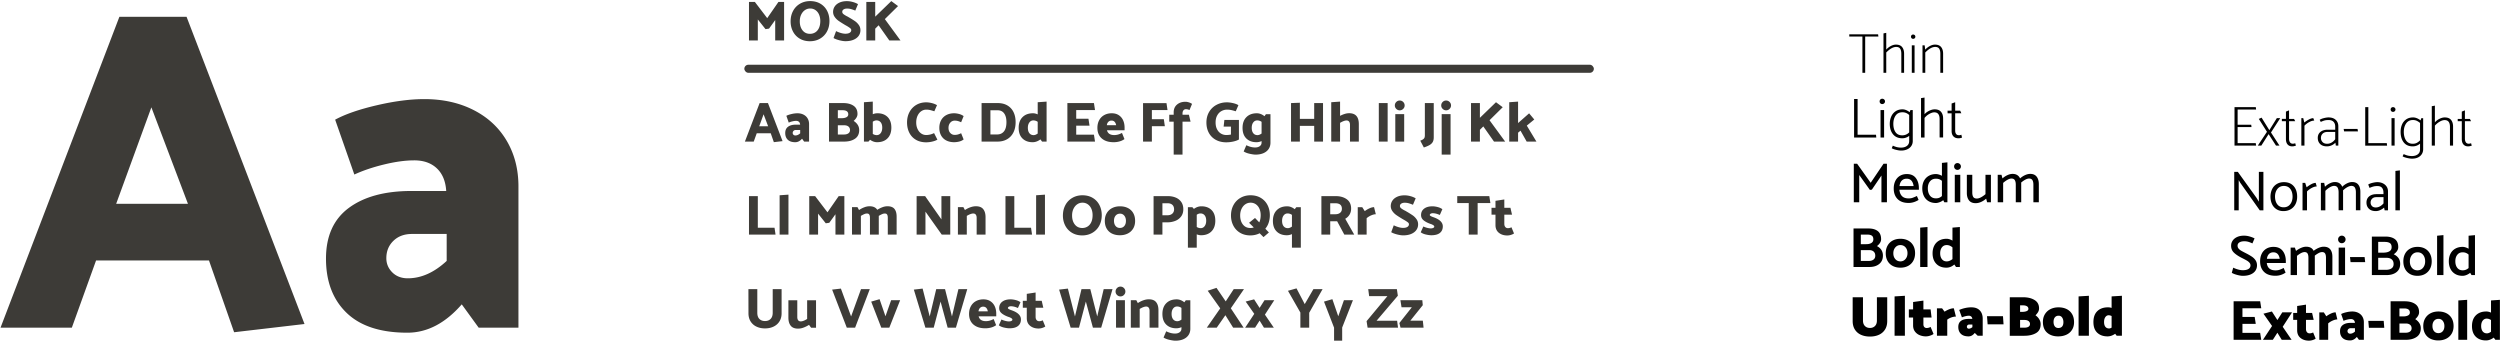 <svg width="618" height="85" xmlns="http://www.w3.org/2000/svg"><g transform="translate(0 -3)" fill="none" fill-rule="evenodd"><path d="M184.14 38l3.64-9.52h2.058l3.612 9.408-2.156.252-.77-2.198h-3.458L186.324 38h-2.184zm3.542-3.794h2.198l-1.12-2.954-1.078 2.954zm9.128-1.33c-.27 0-.579.042-.924.126a4.937 4.937 0 0 0-.91.308l-.588-1.68c.308-.168.733-.315 1.274-.441a6.494 6.494 0 0 1 1.456-.189c.57 0 1.073.112 1.512.336.439.224.777.539 1.015.945.238.406.357.87.357 1.393V38h-1.218l-.518-.714c-.504.579-1.06.868-1.666.868-.821 0-1.442-.203-1.862-.609-.42-.406-.63-.959-.63-1.659 0-.69.233-1.209.7-1.554.467-.345 1.106-.518 1.918-.518h1.064c-.019-.299-.114-.53-.287-.693-.173-.163-.404-.245-.693-.245zm-.07 2.254a.781.781 0 0 0-.567.21.709.709 0 0 0-.217.532c0 .168.06.313.182.434.121.121.28.182.476.182.41 0 .807-.177 1.19-.532v-.826h-1.064zm15.652.042c0 .943-.345 1.65-1.036 2.121-.69.471-1.582.707-2.674.707h-3.752v-9.52h3.514c1.055 0 1.906.222 2.555.665.649.443.973 1.122.973 2.037 0 .579-.317 1.148-.952 1.708.42.261.754.583 1.001.966.247.383.371.821.371 1.316zm-2.702-3.906c0-.681-.476-1.022-1.428-1.022h-1.148v1.974h.952c.476 0 .866-.08 1.169-.238.303-.159.455-.397.455-.714zm.434 3.892c0-.373-.128-.665-.385-.875-.257-.21-.604-.315-1.043-.315h-1.582v2.282h1.526c.448 0 .807-.096 1.078-.287a.93.93 0 0 0 .406-.805zm10.22-.616c0 1.13-.315 2.014-.945 2.653-.63.64-1.491.959-2.583.959-.588 0-1.167-.2-1.736-.602l-.392.448h-1.12v-9.73l2.184-.154v3.122A2.842 2.842 0 0 1 216.9 31c1.055 0 1.892.308 2.513.924.62.616.931 1.489.931 2.618zm-2.254.014c0-.56-.126-.999-.378-1.316-.252-.317-.602-.476-1.05-.476-.29 0-.593.107-.91.322v3.024c.327.196.649.294.966.294.41 0 .742-.17.994-.511.252-.34.378-.786.378-1.337zm10.878-6.258c.41 0 .863.06 1.358.182.495.121.929.294 1.302.518l-.658 1.512c-.504-.159-.88-.266-1.127-.322a4.079 4.079 0 0 0-.889-.084c-.439 0-.847.13-1.225.392-.378.261-.679.632-.903 1.113-.224.48-.336 1.034-.336 1.659 0 .597.107 1.132.322 1.603.215.471.509.84.882 1.106a2.12 2.12 0 0 0 1.26.399 4.31 4.31 0 0 0 1.946-.476l.826 1.624c-.355.205-.791.366-1.309.483a6.618 6.618 0 0 1-1.449.175c-.99 0-1.841-.21-2.555-.63a4.14 4.14 0 0 1-1.631-1.743c-.373-.742-.56-1.584-.56-2.527 0-.961.2-1.82.602-2.576a4.42 4.42 0 0 1 1.68-1.771c.719-.425 1.54-.637 2.464-.637zM235.87 31c.355 0 .751.056 1.19.168.439.112.821.29 1.148.532l-.616 1.526a4.89 4.89 0 0 0-.826-.315 2.997 2.997 0 0 0-.756-.091 1.4 1.4 0 0 0-1.099.504c-.294.336-.441.765-.441 1.288s.147.943.441 1.26c.294.317.66.476 1.099.476.261 0 .513-.033.756-.098s.518-.173.826-.322l.616 1.54c-.317.252-.693.43-1.127.532a5.28 5.28 0 0 1-1.211.154c-.728 0-1.37-.14-1.925-.42a2.996 2.996 0 0 1-1.288-1.225c-.303-.537-.455-1.169-.455-1.897s.152-1.365.455-1.911a3.104 3.104 0 0 1 1.288-1.26c.555-.294 1.197-.441 1.925-.441zm15.19 2.184c0 .98-.182 1.832-.546 2.555a3.936 3.936 0 0 1-1.554 1.673c-.672.392-1.46.588-2.366.588h-3.948v-9.52h3.976c.952 0 1.762.2 2.429.602a3.807 3.807 0 0 1 1.505 1.659c.336.705.504 1.519.504 2.443zm-2.268 0c0-.905-.187-1.62-.56-2.142-.373-.523-.92-.784-1.638-.784h-1.764v5.978h1.666c.71 0 1.27-.252 1.68-.756.41-.504.616-1.27.616-2.296zM258.718 38h-1.12l-.406-.546c-.28.215-.583.385-.91.511a2.778 2.778 0 0 1-1.008.189c-1.055 0-1.895-.308-2.52-.924-.625-.616-.938-1.489-.938-2.618 0-1.13.317-2.014.952-2.653.635-.64 1.498-.959 2.59-.959.383 0 .77.093 1.162.28v-3.01l2.198-.154V38zm-3.206-1.596c.308 0 .644-.13 1.008-.392v-2.898a1.835 1.835 0 0 0-1.064-.35c-.41 0-.742.168-.994.504-.252.336-.378.78-.378 1.33 0 .56.126 1.001.378 1.323.252.322.602.483 1.05.483zm14.91-.112l.266 1.708h-6.832v-9.52h6.566l.266 1.722h-4.648v2.142h3.024l.266 1.722h-3.29v2.226h4.382zM274.818 31c.69 0 1.274.159 1.75.476.476.317.833.742 1.071 1.274s.357 1.13.357 1.792v.658h-4.354c.205.793.803 1.19 1.792 1.19.644 0 1.283-.177 1.918-.532l.616 1.526a3.84 3.84 0 0 1-1.169.56 5.22 5.22 0 0 1-1.519.21c-1.241 0-2.219-.313-2.933-.938s-1.071-1.493-1.071-2.604c0-.728.15-1.365.448-1.911a3.103 3.103 0 0 1 1.253-1.26c.537-.294 1.15-.441 1.841-.441zm-.056 1.806c-.308 0-.567.105-.777.315-.21.21-.334.488-.371.833h2.296c-.056-.345-.18-.623-.371-.833-.191-.21-.45-.315-.777-.315zm9.982-.336h2.954l.252 1.722h-3.206V38h-2.184v-9.506h5.796l.252 1.708h-3.864v2.268zm5.39.602h-1.092v-1.708h1.092v-.574c0-.821.273-1.465.819-1.932.546-.467 1.244-.7 2.093-.7.27 0 .567.054.889.161.322.107.567.231.735.371l-.63 1.526a1.878 1.878 0 0 0-.868-.224c-.27 0-.48.096-.63.287-.15.191-.224.45-.224.777v.308h1.582l.406 1.708h-1.988v8.148h-2.184v-8.148zm14.154 1.218h-1.806l.182-1.638h3.598v4.83c-.364.215-.838.385-1.421.511a8.047 8.047 0 0 1-1.701.189c-.99 0-1.855-.205-2.597-.616a4.26 4.26 0 0 1-1.715-1.722c-.401-.737-.602-1.591-.602-2.562 0-.98.222-1.848.665-2.604a4.596 4.596 0 0 1 1.827-1.757c.775-.415 1.633-.623 2.576-.623.43 0 .92.06 1.47.182.55.121 1.008.294 1.372.518l-.658 1.512c-.485-.15-.877-.254-1.176-.315a4.928 4.928 0 0 0-.98-.091c-.485 0-.945.119-1.379.357-.434.238-.784.597-1.05 1.078-.266.48-.399 1.057-.399 1.729 0 .663.121 1.227.364 1.694.243.467.565.819.966 1.057s.845.357 1.33.357c.327 0 .705-.037 1.134-.112V34.29zm9.772 3.976c0 .597-.152 1.12-.455 1.568-.303.448-.733.791-1.288 1.029-.555.238-1.197.357-1.925.357-.373 0-.868-.07-1.484-.21-.616-.14-1.106-.331-1.47-.574l.658-1.54c.756.373 1.48.56 2.17.56.476 0 .861-.11 1.155-.329.294-.22.441-.511.441-.875v-.378a3.05 3.05 0 0 1-1.246.28c-1.055 0-1.895-.308-2.52-.924-.625-.616-.938-1.489-.938-2.618 0-1.13.317-2.014.952-2.653.635-.64 1.498-.959 2.59-.959.317 0 .64.063.966.189.327.126.63.306.91.539l.364-.504h1.12v7.042zm-2.198-2.254v-2.898a1.835 1.835 0 0 0-1.064-.35c-.41 0-.742.168-.994.504-.252.336-.378.78-.378 1.33 0 .56.126 1.001.378 1.323.252.322.602.483 1.05.483.308 0 .644-.13 1.008-.392zm15.19-7.532V38h-2.184v-3.878h-3.542V38h-2.184v-9.52l2.184-.084v3.99h3.542V28.48h2.184zm8.848 5.194V38h-2.184v-4.158c0-.327-.072-.586-.217-.777-.145-.191-.357-.287-.637-.287-.392 0-.924.196-1.596.588V38h-2.184v-9.73l2.184-.154v3.528c.364-.196.74-.355 1.127-.476a3.72 3.72 0 0 1 1.113-.182c1.596 0 2.394.896 2.394 2.688zm7.126-5.194V38h-2.184v-9.52h2.184zm4.2.588c0 .327-.119.609-.357.847a1.173 1.173 0 0 1-.861.357c-.327 0-.609-.119-.847-.357a1.157 1.157 0 0 1-.357-.847c0-.336.119-.623.357-.861s.52-.357.847-.357c.336 0 .623.119.861.357s.357.525.357.861zm-.112 2.142V38h-2.198v-6.79h2.198zm3.976 6.566c.327-.121.572-.245.735-.371a.914.914 0 0 0 .322-.406 1.73 1.73 0 0 0 .077-.567V28.48h2.198v8.456c0 .457-.077.833-.231 1.127-.154.294-.406.548-.756.763-.35.215-.838.425-1.463.63l-.882-1.68zm5.18-8.708c0-.336.119-.623.357-.861s.52-.357.847-.357c.336 0 .623.119.861.357s.357.525.357.861c0 .327-.119.609-.357.847a1.173 1.173 0 0 1-.861.357c-.317 0-.597-.119-.84-.357a1.146 1.146 0 0 1-.364-.847zm2.31 2.142v10.01h-2.198V31.21h2.198zm7.252 3.878V38h-2.198v-9.52h2.198v3.64l3.976-3.85 1.666 1.232-3.262 3.22L372.076 38h-2.758l-2.646-3.752-.84.84zm9.436.714V38h-2.184v-9.73l2.184-.154v5.306l2.73-2.408 1.274 1.526-1.848 1.512 2.38 3.948h-2.408l-1.526-2.702-.602.504zm-187.936 23.49h4.13l.252 1.708h-6.566v-9.52h2.184v7.812zm7.574-8.176V61h-2.184v-9.73l2.184-.154zm11.62 4.844L205 58.074l-.868.126-1.904-2.394V61h-2.184v-9.52h1.456l3.052 4.004 2.772-4.004h1.4V61h-2.198v-5.04zm15.12.588V61h-2.184v-4.158c0-.345-.054-.609-.161-.791-.107-.182-.306-.273-.595-.273a1.65 1.65 0 0 0-.658.161c-.243.107-.513.25-.812.427V61h-2.184v-4.158c0-.345-.054-.609-.161-.791-.107-.182-.306-.273-.595-.273-.196 0-.418.054-.665.161-.247.107-.52.25-.819.427V61h-2.198v-6.79h1.358l.378.714c.41-.28.845-.506 1.302-.679a3.656 3.656 0 0 1 1.288-.259c.915 0 1.554.294 1.918.882a6.39 6.39 0 0 1 1.26-.637 3.575 3.575 0 0 1 1.246-.245c.812 0 1.395.222 1.75.665.355.443.532 1.076.532 1.897zm7.126-1.232V61h-2.184v-9.52h2.1l4.032 5.754V51.48h2.184V61h-2.1l-4.032-5.684zm11.816.462c-.392 0-.924.196-1.596.588V61h-2.198v-6.79h1.358l.378.714a5.9 5.9 0 0 1 1.337-.679c.48-.173.936-.259 1.365-.259.84 0 1.449.24 1.827.721.378.48.567 1.136.567 1.967V61h-2.198v-4.158c0-.327-.07-.586-.21-.777-.14-.191-.35-.287-.63-.287zm10.15 3.514h4.13L255.12 61h-6.566v-9.52h2.184v7.812zm7.574-8.176V61h-2.184v-9.73l2.184-.154zm4.438 5.166c0-.961.203-1.82.609-2.576a4.488 4.488 0 0 1 1.701-1.778c.728-.43 1.559-.649 2.492-.658.99 0 1.846.217 2.569.651a4.332 4.332 0 0 1 1.659 1.771c.383.747.574 1.577.574 2.492 0 .97-.203 1.834-.609 2.59a4.44 4.44 0 0 1-1.701 1.771c-.728.425-1.559.642-2.492.651-.98 0-1.832-.217-2.555-.651a4.38 4.38 0 0 1-1.666-1.771c-.387-.747-.581-1.577-.581-2.492zm4.83-3.178c-.467 0-.894.13-1.281.392-.387.261-.698.632-.931 1.113-.233.48-.35 1.034-.35 1.659 0 .915.226 1.659.679 2.233.453.574 1.066.861 1.841.861.476 0 .908-.119 1.295-.357.387-.238.693-.595.917-1.071.224-.476.336-1.06.336-1.75 0-.588-.103-1.115-.308-1.582a2.576 2.576 0 0 0-.875-1.099 2.24 2.24 0 0 0-1.323-.399zm9.254 8.05c-.737 0-1.386-.138-1.946-.413a3.03 3.03 0 0 1-1.309-1.218c-.313-.537-.469-1.183-.469-1.939 0-.728.161-1.363.483-1.904a3.23 3.23 0 0 1 1.33-1.246c.565-.29 1.211-.434 1.939-.434.737 0 1.388.142 1.953.427a3.096 3.096 0 0 1 1.316 1.239c.313.541.469 1.19.469 1.946 0 .728-.161 1.358-.483 1.89-.322.532-.768.94-1.337 1.225-.57.285-1.218.427-1.946.427zm1.498-3.542c0-.523-.133-.952-.399-1.288a1.281 1.281 0 0 0-1.057-.504c-.457 0-.821.161-1.092.483-.27.322-.406.749-.406 1.281 0 .532.133.959.399 1.281.266.322.623.483 1.071.483.448 0 .807-.159 1.078-.476.27-.317.406-.737.406-1.26zm9.016.35V61h-2.184v-9.52h3.514c.719 0 1.367.119 1.946.357s1.038.6 1.379 1.085c.34.485.511 1.087.511 1.806 0 .71-.182 1.307-.546 1.792a3.27 3.27 0 0 1-1.449 1.085 5.303 5.303 0 0 1-1.967.357h-1.204zm2.884-3.178c0-.504-.142-.887-.427-1.148-.285-.261-.684-.392-1.197-.392h-1.26v2.968h1.288c.467 0 .847-.128 1.141-.385.294-.257.446-.604.455-1.043zm10.192 2.758c0 1.13-.315 2.014-.945 2.653-.63.64-1.491.959-2.583.959-.336 0-.69-.075-1.064-.224v3.29h-2.184v-9.996h1.106l.378.42c.588-.43 1.204-.644 1.848-.644 1.055 0 1.892.308 2.513.924.62.616.931 1.489.931 2.618zm-2.254.014c0-.56-.126-.999-.378-1.316-.252-.317-.602-.476-1.05-.476-.29 0-.593.107-.91.322v3.024c.327.196.649.294.966.294.41 0 .742-.17.994-.511.252-.34.378-.786.378-1.337zm14.616 1.988l.882.924-1.33 1.148-.952-.952c-.681.345-1.442.523-2.282.532-.98 0-1.832-.217-2.555-.651a4.38 4.38 0 0 1-1.666-1.771c-.387-.747-.581-1.577-.581-2.492 0-.961.203-1.82.609-2.576a4.488 4.488 0 0 1 1.701-1.778c.728-.43 1.559-.649 2.492-.658.99 0 1.846.217 2.569.651a4.332 4.332 0 0 1 1.659 1.771c.383.747.574 1.577.574 2.492a5.83 5.83 0 0 1-.287 1.855 4.5 4.5 0 0 1-.833 1.505zm-2.856-.322l-1.162-1.148 1.47-1.19 1.05 1.092c.233-.495.35-1.092.35-1.792 0-.588-.103-1.115-.308-1.582a2.576 2.576 0 0 0-.875-1.099 2.24 2.24 0 0 0-1.323-.399c-.467 0-.894.13-1.281.392-.387.261-.698.632-.931 1.113-.233.48-.35 1.034-.35 1.659 0 .915.226 1.659.679 2.233.453.574 1.066.861 1.841.861.308 0 .588-.047.84-.14zm11.634 4.998h-2.198v-3.346a3.05 3.05 0 0 1-1.246.28c-1.055 0-1.895-.308-2.52-.924-.625-.616-.938-1.489-.938-2.618 0-1.13.317-2.014.952-2.653.635-.64 1.498-.959 2.59-.959.317 0 .637.063.959.189.322.126.618.301.889.525l.392-.49h1.12v9.996zm-2.198-5.208v-2.898a1.835 1.835 0 0 0-1.064-.35c-.41 0-.742.168-.994.504-.252.336-.378.78-.378 1.33 0 .56.126 1.001.378 1.323.252.322.602.483 1.05.483.308 0 .644-.13 1.008-.392zm7.28 1.988v-9.52h3.514c1.12 0 2.04.259 2.758.777.719.518 1.078 1.29 1.078 2.317 0 .56-.13 1.055-.392 1.484-.261.43-.616.77-1.064 1.022l2.226 3.92h-2.45l-1.778-3.304h-1.708V61h-2.184zm5.068-6.384c0-.467-.14-.812-.42-1.036-.28-.224-.681-.336-1.204-.336h-1.26v2.716h1.288c.476 0 .861-.119 1.155-.357.294-.238.441-.567.441-.987zm8.386 1.344c-.327 0-.702.091-1.127.273a4.38 4.38 0 0 0-1.141.707V61h-2.198v-6.776h1.12l.616.966a6.028 6.028 0 0 1 1.134-.679c.43-.2.817-.301 1.162-.301l.434 1.75zm6.776 5.222c-.439 0-.959-.08-1.561-.238-.602-.159-1.071-.34-1.407-.546l.63-1.708c.299.159.67.306 1.113.441.443.135.838.203 1.183.203.467 0 .826-.082 1.078-.245.252-.163.378-.38.378-.651 0-.177-.096-.34-.287-.49a9.248 9.248 0 0 0-.931-.602 6.954 6.954 0 0 1-.42-.238c-.635-.383-1.132-.7-1.491-.952a4.008 4.008 0 0 1-.952-.952 2.152 2.152 0 0 1-.413-1.288c.01-.504.152-.954.427-1.351s.67-.71 1.183-.938c.513-.229 1.115-.343 1.806-.343.467 0 .947.068 1.442.203s.929.315 1.302.539l-.672 1.596a8.618 8.618 0 0 0-1.106-.392 3.745 3.745 0 0 0-.938-.112c-.345 0-.628.072-.847.217a.677.677 0 0 0-.329.595c0 .205.091.385.273.539.182.154.474.338.875.553.15.065.303.15.462.252a23.92 23.92 0 0 1 1.54.959c.355.247.667.56.938.938.27.378.406.81.406 1.295 0 .523-.147.99-.441 1.4-.294.41-.719.733-1.274.966-.555.233-1.211.35-1.967.35zm6.958-.028c-.373 0-.826-.06-1.358-.182-.532-.121-.957-.308-1.274-.56l.644-1.428c.29.14.609.254.959.343.35.089.646.133.889.133.224 0 .422-.04.595-.119.173-.08.259-.189.259-.329 0-.121-.082-.238-.245-.35a2.666 2.666 0 0 0-.679-.308c-.681-.233-1.241-.523-1.68-.868-.439-.345-.658-.784-.658-1.316 0-.672.252-1.202.756-1.589s1.195-.581 2.072-.581c.355 0 .768.058 1.239.175.471.117.87.296 1.197.539l-.63 1.428c-.653-.29-1.232-.434-1.736-.434a1.02 1.02 0 0 0-.532.126c-.14.084-.21.191-.21.322 0 .15.294.327.882.532 1.559.541 2.338 1.297 2.338 2.268 0 .7-.24 1.241-.721 1.624-.48.383-1.183.574-2.107.574zm6.398-9.674h7.924l.266 1.722h-3.15V61h-2.198v-7.798h-2.842V51.48zm11.634 2.884h1.512l.392 1.708h-1.904v2.268c0 .317.08.574.238.77.159.196.378.294.658.294.29 0 .579-.075.868-.224l.63 1.526c-.159.13-.401.247-.728.35a3.04 3.04 0 0 1-.91.154c-.859 0-1.563-.224-2.114-.672-.55-.448-.826-1.083-.826-1.904v-2.562h-.98v-1.708h.98v-1.722l2.184-.336v2.058zM185.008 74.48h2.198v5.838c0 .672.173 1.18.518 1.526.345.345.807.518 1.386.518.579 0 1.04-.175 1.386-.525.345-.35.518-.856.518-1.519V74.48h2.198v5.964c0 .756-.17 1.414-.511 1.974-.34.56-.821.994-1.442 1.302-.62.308-1.337.462-2.149.462s-1.528-.154-2.149-.462a3.382 3.382 0 0 1-1.435-1.302c-.336-.56-.504-1.218-.504-1.974l-.014-5.964zm12.936 7.966c.42 0 .947-.2 1.582-.602v-4.62h2.198v6.79h-1.218l-.518-.714c-.42.27-.866.495-1.337.672a3.835 3.835 0 0 1-1.351.266c-.85 0-1.463-.243-1.841-.728-.378-.485-.567-1.143-.567-1.974v-4.312h2.198v4.144c0 .336.07.6.21.791.14.191.355.287.644.287zm7.756-7.854l2.17-.252 2.52 6.888 2.45-6.748h2.17L211.384 84h-2.058l-3.626-9.408zm16.814 2.618L219.84 84h-1.988l-2.492-6.44 2.072-.602 1.456 4.228 1.4-3.976h2.226zM234.26 84l-1.75-6.454L230.816 84h-2.058l-2.856-9.408 2.17-.252 1.75 6.888 1.61-6.748h2.184l1.708 6.748 1.596-6.748h2.184l-2.8 9.52h-2.044zm8.834-7c.69 0 1.274.159 1.75.476.476.317.833.742 1.071 1.274s.357 1.13.357 1.792v.658h-4.354c.205.793.803 1.19 1.792 1.19.644 0 1.283-.177 1.918-.532l.616 1.526a3.84 3.84 0 0 1-1.169.56 5.22 5.22 0 0 1-1.519.21c-1.241 0-2.219-.313-2.933-.938s-1.071-1.493-1.071-2.604c0-.728.15-1.365.448-1.911a3.103 3.103 0 0 1 1.253-1.26c.537-.294 1.15-.441 1.841-.441zm-.056 1.806c-.308 0-.567.105-.777.315-.21.21-.334.488-.371.833h2.296c-.056-.345-.18-.623-.371-.833-.191-.21-.45-.315-.777-.315zm6.51 5.348c-.373 0-.826-.06-1.358-.182-.532-.121-.957-.308-1.274-.56l.644-1.428c.29.14.609.254.959.343.35.089.646.133.889.133.224 0 .422-.04.595-.119.173-.08.259-.189.259-.329 0-.121-.082-.238-.245-.35a2.666 2.666 0 0 0-.679-.308c-.681-.233-1.241-.523-1.68-.868-.439-.345-.658-.784-.658-1.316 0-.672.252-1.202.756-1.589s1.195-.581 2.072-.581c.355 0 .768.058 1.239.175.471.117.87.296 1.197.539l-.63 1.428c-.653-.29-1.232-.434-1.736-.434a1.02 1.02 0 0 0-.532.126c-.14.084-.21.191-.21.322 0 .15.294.327.882.532 1.559.541 2.338 1.297 2.338 2.268 0 .7-.24 1.241-.721 1.624-.48.383-1.183.574-2.107.574zm6.454-6.79h1.512l.392 1.708h-1.904v2.268c0 .317.08.574.238.77.159.196.378.294.658.294.29 0 .579-.075.868-.224l.63 1.526c-.159.13-.401.247-.728.35a3.04 3.04 0 0 1-.91.154c-.859 0-1.563-.224-2.114-.672-.55-.448-.826-1.083-.826-1.904v-2.562h-.98v-1.708h.98v-1.722l2.184-.336v2.058zM270.17 84l-1.75-6.454L266.726 84h-2.058l-2.856-9.408 2.17-.252 1.75 6.888 1.61-6.748h2.184l1.708 6.748 1.596-6.748h2.184l-2.8 9.52h-2.044zm8.022-8.932c0 .327-.119.609-.357.847a1.173 1.173 0 0 1-.861.357c-.327 0-.609-.119-.847-.357a1.157 1.157 0 0 1-.357-.847c0-.336.119-.623.357-.861s.52-.357.847-.357c.336 0 .623.119.861.357s.357.525.357.861zm-.112 2.142V84h-2.198v-6.79h2.198zm5.25 1.568c-.392 0-.924.196-1.596.588V84h-2.198v-6.79h1.358l.378.714a5.9 5.9 0 0 1 1.337-.679c.48-.173.936-.259 1.365-.259.84 0 1.449.24 1.827.721.378.48.567 1.136.567 1.967V84h-2.198v-4.158c0-.327-.07-.586-.21-.777-.14-.191-.35-.287-.63-.287zm10.92 5.488c0 .597-.152 1.12-.455 1.568-.303.448-.733.791-1.288 1.029-.555.238-1.197.357-1.925.357-.373 0-.868-.07-1.484-.21-.616-.14-1.106-.331-1.47-.574l.658-1.54c.756.373 1.48.56 2.17.56.476 0 .861-.11 1.155-.329.294-.22.441-.511.441-.875v-.378a3.05 3.05 0 0 1-1.246.28c-1.055 0-1.895-.308-2.52-.924-.625-.616-.938-1.489-.938-2.618 0-1.13.317-2.014.952-2.653.635-.64 1.498-.959 2.59-.959.317 0 .64.063.966.189.327.126.63.306.91.539l.364-.504h1.12v7.042zm-2.198-2.254v-2.898a1.835 1.835 0 0 0-1.064-.35c-.41 0-.742.168-.994.504-.252.336-.378.78-.378 1.33 0 .56.126 1.001.378 1.323.252.322.602.483 1.05.483.308 0 .644-.13 1.008-.392zm10.864-1.092L300.774 84h-2.45l3.318-4.774-3.094-4.354 2.17-.714L303 77.504l1.974-3.024h2.534l-3.248 4.732L307.424 84h-2.59l-1.918-3.08zm8.456 1.33l-1.12 1.75h-2.45l2.254-3.416-2.128-3.038 2.086-.546 1.358 2.114 1.218-1.904h2.408l-2.31 3.57 2.198 3.22h-2.436l-1.078-1.75zm12.264-1.932V84h-2.184v-3.738l-3.066-5.376 2.114-.602 2.03 3.892 2.142-3.696h2.268l-3.304 5.838zm10.808-3.108l-2.66 6.762v3.248h-2.002V84l-2.492-6.44 2.072-.602 1.456 4.228 1.4-3.976h2.226zm5.838 5.082h5.082l.224 1.708h-7.518l-.252-1.61 5.152-6.188h-4.522l-.224-1.722h7.084l.238 1.624-5.264 6.188zm5.894-5.082h5.418l.112 1.232-3.066 3.822h3.08l.182 1.736h-5.698l-.28-1.148 3.08-3.892h-2.548l-.28-1.75zM.13 84L29.51 7.16h16.611l29.154 75.936-17.402 2.034-6.215-17.741H23.747L17.758 84H.13zm28.589-30.623H46.46l-9.04-23.843-8.701 23.843zm73.676-10.735c-2.185 0-4.67.339-7.458 1.017-2.787.678-5.236 1.507-7.345 2.486l-4.746-13.56c2.486-1.356 5.914-2.542 10.283-3.56 4.37-1.017 8.287-1.525 11.752-1.525 4.595 0 8.663.904 12.204 2.712 3.54 1.808 6.271 4.35 8.193 7.628 1.92 3.277 2.881 7.024 2.881 11.243V84h-9.831l-4.181-5.763c-4.068 4.67-8.55 7.006-13.447 7.006-6.63 0-11.639-1.638-15.029-4.915-3.39-3.278-5.085-7.741-5.085-13.391 0-5.575 1.883-9.756 5.65-12.543 3.767-2.787 8.927-4.181 15.481-4.181h8.588c-.15-2.41-.923-4.275-2.317-5.593-1.393-1.319-3.258-1.978-5.593-1.978zm-.565 18.193c-1.883 0-3.409.565-4.576 1.695-1.168 1.13-1.752 2.561-1.752 4.294 0 1.356.49 2.524 1.469 3.503.98.98 2.26 1.469 3.842 1.469 3.315 0 6.516-1.431 9.605-4.294v-6.667h-8.588z" fill="#3D3B37"/><path d="M457.14 11.48h7.126l.07.546h-3.262V21h-.686v-8.974h-3.248v-.546zm13.552 4.802V21h-.686v-4.718c0-.523-.093-.933-.28-1.232-.187-.299-.518-.448-.994-.448-.737 0-1.554.457-2.45 1.372V21h-.686v-9.744l.686-.14v4.144a3.89 3.89 0 0 1 1.113-.875c.443-.238.87-.357 1.281-.357.69 0 1.2.203 1.526.609.327.406.49.954.49 1.645zm2.786-4.214c0 .15-.051.275-.154.378a.531.531 0 0 1-.392.154.508.508 0 0 1-.385-.154.527.527 0 0 1-.147-.378c0-.15.049-.275.147-.378a.508.508 0 0 1 .385-.154c.15 0 .278.051.385.154a.503.503 0 0 1 .161.378zm-.196 2.142V21h-.686v-6.79h.686zm5.096.392c-.737 0-1.554.457-2.45 1.372V21h-.686v-6.79h.532l.14 1.064c.299-.345.672-.64 1.12-.882.448-.243.877-.364 1.288-.364.69 0 1.2.203 1.526.609.327.406.49.954.49 1.645V21h-.686v-4.718c0-.523-.093-.933-.28-1.232-.187-.299-.518-.448-.994-.448zM459.198 36.3h4.55l.07.7h-5.488v-9.52h.868v8.82zm6.776-8.232a.615.615 0 0 1-.203.469.668.668 0 0 1-.469.189.63.63 0 0 1-.658-.658.63.63 0 0 1 .658-.658c.177 0 .334.063.469.189a.615.615 0 0 1 .203.469zm-.224 2.142V37h-.882v-6.79h.882zm7.084 7.658c0 .448-.117.85-.35 1.204-.233.355-.57.635-1.008.84-.439.205-.947.308-1.526.308-.308 0-.702-.056-1.183-.168-.48-.112-.856-.247-1.127-.406l.266-.644c.299.14.602.254.91.343a4.38 4.38 0 0 0 1.106.147c.597 0 1.085-.14 1.463-.42.378-.28.567-.686.567-1.218v-1.26c-.532.392-1.101.588-1.708.588-.98 0-1.74-.327-2.282-.98-.541-.653-.812-1.521-.812-2.604.01-.681.138-1.293.385-1.834a2.945 2.945 0 0 1 1.078-1.274c.471-.308 1.034-.462 1.687-.462.57 0 1.157.233 1.764.7l.196-.518h.574v7.658zm-.882-2.142v-4.298a2.718 2.718 0 0 0-.749-.497 2.34 2.34 0 0 0-.945-.175c-.719 0-1.267.264-1.645.791-.378.527-.572 1.206-.581 2.037 0 .877.182 1.575.546 2.093.364.518.915.777 1.652.777.663 0 1.237-.243 1.722-.728zm8.386-3.444v4.704h-.868V32.45c0-1.12-.439-1.68-1.316-1.68-.355 0-.768.133-1.239.399a3.905 3.905 0 0 0-1.169.987V37h-.868v-9.744l.868-.14v4.116c.29-.336.674-.62 1.155-.854.48-.233.931-.35 1.351-.35.7 0 1.223.205 1.568.616.345.41.518.957.518 1.638zm2.982-1.932h1.232l.294.658h-1.526v4.27c0 .355.077.635.231.84.154.205.394.308.721.308.187 0 .378-.042.574-.126l.168.714-.28.091a2.162 2.162 0 0 1-.644.077c-.504 0-.905-.156-1.204-.469-.299-.313-.448-.758-.448-1.337v-4.368h-.994l-.014-.658h1.008v-1.764l.882-.308v2.072zm-18.228 16.042l-2.366 3.486-.49.07-2.632-3.682V53h-1.344v-9.52h.826l3.346 4.704 3.178-4.704h.84V53h-1.358v-6.608zm6.286-.364c.98 0 1.72.329 2.219.987.5.658.749 1.5.749 2.527v.364h-4.816c.056.663.268 1.185.637 1.568s.917.574 1.645.574c.355 0 .665-.044.931-.133a11.01 11.01 0 0 0 1.113-.469l.42.98c-.821.495-1.643.742-2.464.742-1.185 0-2.095-.322-2.73-.966-.635-.644-.952-1.512-.952-2.604 0-.7.13-1.32.392-1.862a2.93 2.93 0 0 1 1.127-1.26c.49-.299 1.066-.448 1.729-.448zm-.042 1.148c-.513 0-.922.161-1.225.483-.303.322-.488.768-.553 1.337h3.486c-.177-1.213-.747-1.82-1.708-1.82zM481.402 53h-.77l-.266-.518c-.28.224-.59.397-.931.518-.34.121-.632.182-.875.182-.69 0-1.29-.15-1.799-.448a2.955 2.955 0 0 1-1.169-1.267c-.27-.546-.406-1.183-.406-1.911 0-.7.14-1.316.42-1.848.28-.532.677-.945 1.19-1.239.513-.294 1.106-.441 1.778-.441.196 0 .427.037.693.112a3.6 3.6 0 0 1 .777.322V43.27l1.358-.14V53zm-2.842-.966c.308 0 .579-.047.812-.14a2.23 2.23 0 0 0 .672-.434v-3.752a2.101 2.101 0 0 0-.679-.406 2.409 2.409 0 0 0-.805-.126c-.625 0-1.115.222-1.47.665-.355.443-.532 1.01-.532 1.701 0 .747.175 1.349.525 1.806.35.457.842.686 1.477.686zm6.174-7.882a.799.799 0 0 1-.252.595.833.833 0 0 1-.602.245.787.787 0 0 1-.588-.245.822.822 0 0 1-.238-.595c0-.233.08-.432.238-.595a.787.787 0 0 1 .588-.245c.233 0 .434.082.602.245a.799.799 0 0 1 .252.595zm-.154 2.058V53h-1.358v-6.79h1.358zm4.088 5.866c.317 0 .663-.1 1.036-.301.373-.2.742-.46 1.106-.777V46.21h1.344V53h-.938l-.238-.896a4.882 4.882 0 0 1-1.232.805c-.457.21-.91.315-1.358.315-.737 0-1.286-.229-1.645-.686-.36-.457-.539-1.073-.539-1.848v-4.48h1.344v4.354c0 .495.082.87.245 1.127.163.257.455.385.875.385zm15.33-3.556V53h-1.344v-4.354c0-.485-.082-.859-.245-1.12-.163-.261-.436-.392-.819-.392-.27 0-.579.091-.924.273-.345.182-.69.422-1.036.721.01.084.014.215.014.392V53H498.3v-4.354c0-.485-.082-.859-.245-1.12-.163-.261-.436-.392-.819-.392-.29 0-.614.1-.973.301-.36.2-.721.46-1.085.777V53h-1.344v-6.79h.938l.238.896a4.683 4.683 0 0 1 1.211-.805c.453-.21.884-.315 1.295-.315.448 0 .828.098 1.141.294.313.196.548.471.707.826a4.683 4.683 0 0 1 1.211-.805c.453-.21.884-.315 1.295-.315.71 0 1.241.231 1.596.693.355.462.532 1.076.532 1.841zM465.456 66.2c0 .868-.303 1.552-.91 2.051-.607.5-1.423.749-2.45.749h-3.906v-9.52h3.696c.98 0 1.745.215 2.296.644.55.43.826 1.101.826 2.016 0 .597-.34 1.162-1.022 1.694.98.513 1.47 1.302 1.47 2.366zm-2.366-4.032c0-.43-.124-.733-.371-.91-.247-.177-.614-.266-1.099-.266h-1.624v2.366h1.344c.532 0 .957-.1 1.274-.301.317-.2.476-.497.476-.889zm.476 4.046c0-.439-.133-.78-.399-1.022-.266-.243-.628-.364-1.085-.364h-2.086v2.674h1.96c.495 0 .887-.112 1.176-.336.29-.224.434-.541.434-.952zm6.216 2.954c-.728 0-1.365-.145-1.911-.434a3.058 3.058 0 0 1-1.267-1.239c-.299-.537-.448-1.164-.448-1.883 0-.719.15-1.349.448-1.89a3.092 3.092 0 0 1 1.267-1.253c.546-.294 1.183-.441 1.911-.441s1.365.145 1.911.434c.546.29.968.702 1.267 1.239.299.537.448 1.164.448 1.883 0 .719-.15 1.349-.448 1.89a3.092 3.092 0 0 1-1.267 1.253c-.546.294-1.183.441-1.911.441zm1.75-3.584c0-.588-.163-1.069-.49-1.442-.327-.373-.747-.56-1.26-.56-.504 0-.922.191-1.253.574-.331.383-.497.868-.497 1.456s.163 1.069.49 1.442c.327.373.747.56 1.26.56.504 0 .922-.191 1.253-.574.331-.383.497-.868.497-1.456zm4.942-6.468V69h-1.806v-9.73l1.806-.154zM484.482 69h-.952l-.42-.616c-.597.523-1.25.784-1.96.784-1.055 0-1.888-.32-2.499-.959-.611-.64-.917-1.505-.917-2.597 0-.71.138-1.335.413-1.876a2.971 2.971 0 0 1 1.197-1.26c.523-.299 1.143-.448 1.862-.448.224 0 .462.04.714.119.252.08.495.189.728.329V59.27l1.834-.154V69zm-3.262-1.386c.243 0 .478-.047.707-.14.229-.093.469-.233.721-.42v-2.898a2.574 2.574 0 0 0-.7-.441 1.96 1.96 0 0 0-.728-.133c-.495 0-.887.189-1.176.567-.29.378-.434.866-.434 1.463 0 .597.142 1.08.427 1.449.285.369.679.553 1.183.553zm-23.24 8.866h2.548v5.754c0 .579.159 1.029.476 1.351.317.322.733.483 1.246.483s.929-.161 1.246-.483c.317-.322.476-.772.476-1.351V76.48h2.548v5.88c0 .812-.177 1.505-.532 2.079a3.39 3.39 0 0 1-1.498 1.309c-.644.299-1.39.448-2.24.448-.85 0-1.596-.15-2.24-.448a3.39 3.39 0 0 1-1.498-1.309c-.355-.574-.532-1.267-.532-2.079v-5.88zm12.908-.364V86h-2.548v-9.73l2.548-.154zm4.578 3.374h1.778l.238 2.002h-2.016v1.68c0 .28.072.502.217.665a.737.737 0 0 0 .581.245c.336 0 .663-.089.98-.266l.728 1.736c-.177.15-.455.287-.833.413a3.32 3.32 0 0 1-1.043.189c-.56 0-1.083-.103-1.568-.308a2.717 2.717 0 0 1-1.169-.917c-.294-.406-.441-.898-.441-1.477v-1.96h-1.05V79.49h1.05v-1.834l2.548-.35v2.184zm8.036 1.764c-.336 0-.705.07-1.106.21-.401.14-.747.322-1.036.546V86h-2.548v-6.776h1.274l.616.826c.327-.224.7-.42 1.12-.588.42-.168.807-.252 1.162-.252l.518 2.044zm3.178-.21c-.224 0-.497.04-.819.119a5.66 5.66 0 0 0-.875.287l-.672-1.834a7.592 7.592 0 0 1 1.4-.455 7.025 7.025 0 0 1 1.596-.189c.905 0 1.6.252 2.086.756.485.504.728 1.195.728 2.072V86h-1.232l-.728-.7c-.448.57-.957.854-1.526.854-.84 0-1.475-.21-1.904-.63-.43-.42-.644-.99-.644-1.708 0-1.325.887-1.988 2.66-1.988h.812c-.037-.261-.133-.457-.287-.588a.89.89 0 0 0-.595-.196zm.112 2.184a.573.573 0 0 0-.413.154.519.519 0 0 0-.161.392c0 .14.044.254.133.343a.447.447 0 0 0 .329.133c.29 0 .588-.126.896-.378v-.644h-.784zm4.396-2.058h3.948l.14 2.002h-3.934l-.154-2.002zm13.258 1.988c0 1.008-.38 1.734-1.141 2.177-.76.443-1.724.665-2.891.665h-3.598v-9.52h3.318c1.13 0 2.065.229 2.807.686.742.457 1.113 1.143 1.113 2.058 0 .336-.08.64-.238.91-.159.27-.373.541-.644.812.392.27.702.597.931.98.229.383.343.793.343 1.232zm-3.024-3.808a.714.714 0 0 0-.364-.644c-.243-.15-.579-.224-1.008-.224h-.686v1.61h.574c.42 0 .772-.063 1.057-.189.285-.126.427-.31.427-.553zm.392 3.752a.867.867 0 0 0-.364-.742c-.243-.177-.579-.266-1.008-.266h-1.078v1.904h1.106c.41 0 .737-.077.98-.231a.742.742 0 0 0 .364-.665zm6.986 3.052c-1.139 0-2.056-.306-2.751-.917-.695-.611-1.043-1.5-1.043-2.667 0-.737.17-1.379.511-1.925.34-.546.803-.961 1.386-1.246.583-.285 1.234-.427 1.953-.427.756 0 1.423.14 2.002.42.579.28 1.031.695 1.358 1.246.327.55.49 1.218.49 2.002 0 .737-.17 1.372-.511 1.904a3.2 3.2 0 0 1-1.4 1.204c-.593.27-1.258.406-1.995.406zm1.274-3.514c0-.467-.105-.85-.315-1.148a1.01 1.01 0 0 0-.875-.448c-.392 0-.698.135-.917.406-.22.27-.329.644-.329 1.12 0 .467.103.835.308 1.106.205.27.5.406.882.406.401 0 .71-.121.924-.364.215-.243.322-.602.322-1.078zm6.3-6.524V86h-2.548v-9.73l2.548-.154zM524.536 86h-1.288l-.378-.49c-.28.196-.581.352-.903.469a2.877 2.877 0 0 1-.987.175c-1.045 0-1.888-.299-2.527-.896-.64-.597-.959-1.48-.959-2.646 0-1.185.324-2.088.973-2.709.649-.62 1.524-.931 2.625-.931.317 0 .616.047.896.14V76.27l2.548-.154V86zm-3.164-1.806c.205 0 .41-.07.616-.21v-2.87c-.27-.121-.513-.182-.728-.182-.327 0-.597.15-.812.448-.215.299-.322.705-.322 1.218s.107.908.322 1.183c.215.275.523.413.924.413zm36.25-45.81l.084.616h-5.334v-9.52h5.264l.07.588h-4.564v3.766h3.36l.07.574h-3.43v3.976h4.48zm3.178-2.226L558.994 39h-.868l2.268-3.416-2.016-3.192.686-.308 1.918 3.094 1.848-2.968h.84l-2.282 3.542 2.1 3.248h-.854l-1.834-2.842zm5.054-3.766h1.232l.294.574h-1.526v4.312c0 .364.077.663.231.896.154.233.394.35.721.35.187 0 .378-.042.574-.126l.168.616c-.028 0-.154.033-.378.098-.187.047-.369.07-.546.07-.476 0-.852-.156-1.127-.469-.275-.313-.413-.758-.413-1.337v-4.41h-1.008v-.574h1.008v-1.806l.77-.308v2.114zm6.23.42c-.401 0-.833.13-1.295.392a4.52 4.52 0 0 0-1.127.868V39h-.77v-6.79h.476l.252 1.078a6.868 6.868 0 0 1 1.113-.735c.425-.229.796-.343 1.113-.343l.238.602zm3.556-.14c-.42 0-.763.037-1.029.112a5.618 5.618 0 0 0-.917.364l-.266-.532c.243-.168.588-.308 1.036-.42.448-.112.826-.168 1.134-.168.765 0 1.363.2 1.792.602.43.401.644.938.644 1.61V39h-.616l-.112-.728a2.726 2.726 0 0 1-.917.651 2.754 2.754 0 0 1-1.155.259c-.737 0-1.302-.194-1.694-.581-.392-.387-.588-.889-.588-1.505 0-.635.224-1.132.672-1.491.448-.36 1.031-.539 1.75-.539h1.89v-.77c0-.495-.138-.889-.413-1.183-.275-.294-.679-.441-1.211-.441zm-.252 2.94c-.532 0-.94.14-1.225.42-.285.28-.427.635-.427 1.064 0 .401.133.742.399 1.022s.637.42 1.113.42c.41 0 .789-.103 1.134-.308.345-.205.64-.476.882-.812v-1.806h-1.876zm3.962-.742h3.43l.112.616h-3.43l-.112-.616zm6.104 3.514h4.564l.07.616h-5.404v-9.52h.77v8.904zm6.706-8.316a.558.558 0 0 1-.175.42.594.594 0 0 1-.427.168.564.564 0 0 1-.427-.168.583.583 0 0 1-.161-.42c0-.168.054-.308.161-.42a.564.564 0 0 1 .427-.168c.168 0 .31.056.427.168a.558.558 0 0 1 .175.42zm-.21 2.142V39h-.77v-6.79h.77zm7.056 7.658c0 .69-.245 1.255-.735 1.694-.49.439-1.169.658-2.037.658-.308 0-.707-.056-1.197-.168-.49-.112-.861-.247-1.113-.406l.266-.56c.336.159.653.278.952.357.299.08.653.124 1.064.133.597 0 1.085-.14 1.463-.42.378-.28.567-.686.567-1.218V38.51c-.541.448-1.143.672-1.806.672-.97 0-1.713-.327-2.226-.98-.513-.653-.77-1.526-.77-2.618 0-.681.119-1.29.357-1.827a2.894 2.894 0 0 1 1.05-1.267c.462-.308 1.02-.462 1.673-.462.597 0 1.213.243 1.848.728l.182-.546h.462v7.658zm-.77-2.17V33.4a3.639 3.639 0 0 0-.805-.532 2.214 2.214 0 0 0-.959-.196c-.719 0-1.272.273-1.659.819-.387.546-.586 1.239-.595 2.079 0 .877.187 1.591.56 2.142.373.55.924.826 1.652.826.383 0 .714-.072.994-.217.28-.145.55-.352.812-.623zm8.162-3.416V39h-.77v-4.634c0-1.12-.434-1.68-1.302-1.68-.373 0-.78.126-1.218.378a4.8 4.8 0 0 0-1.204.994V39h-.77v-9.744l.77-.14v4.13c.29-.345.665-.635 1.127-.868.462-.233.898-.35 1.309-.35.7 0 1.218.203 1.554.609.336.406.504.954.504 1.645zm2.926-1.89h1.232l.294.574h-1.526v4.312c0 .364.077.663.231.896.154.233.394.35.721.35.187 0 .378-.042.574-.126l.168.616c-.028 0-.154.033-.378.098-.187.047-.369.07-.546.07-.476 0-.852-.156-1.127-.469-.275-.313-.413-.758-.413-1.337v-4.41h-1.008v-.574h1.008v-1.806l.77-.308v2.114zm-54.894 38.79c-.401 0-.896-.082-1.484-.245-.588-.163-1.003-.334-1.246-.511l.35-1.26a7.03 7.03 0 0 0 1.134.434c.439.13.85.196 1.232.196.616 0 1.087-.105 1.414-.315a.999.999 0 0 0 .49-.889.982.982 0 0 0-.266-.665c-.177-.2-.404-.38-.679-.539a24.511 24.511 0 0 0-1.197-.63c-.877-.448-1.538-.894-1.981-1.337-.443-.443-.665-.996-.665-1.659 0-.476.128-.903.385-1.281.257-.378.625-.677 1.106-.896.48-.22 1.048-.329 1.701-.329.439 0 .884.063 1.337.189.453.126.875.287 1.267.483l-.532 1.246a7.44 7.44 0 0 0-.987-.392 3.496 3.496 0 0 0-1.029-.14c-.485 0-.882.093-1.19.28a.907.907 0 0 0-.462.826c0 .261.082.492.245.693.163.2.378.378.644.532.266.154.684.376 1.253.665a13.55 13.55 0 0 1 1.435.833c.36.247.653.546.882.896.229.35.343.758.343 1.225 0 .504-.135.952-.406 1.344-.27.392-.67.698-1.197.917-.527.22-1.16.329-1.897.329zm7.588-7.154c.999 0 1.755.331 2.268.994.513.663.77 1.507.77 2.534v.462h-4.704c.14 1.213.863 1.82 2.17 1.82.364 0 .688-.049.973-.147a8.21 8.21 0 0 0 1.029-.455l.476 1.148a4.31 4.31 0 0 1-2.506.784c-1.232 0-2.172-.32-2.821-.959-.649-.64-.973-1.51-.973-2.611 0-.71.133-1.332.399-1.869a2.955 2.955 0 0 1 1.148-1.253c.5-.299 1.09-.448 1.771-.448zm-.042 1.344c-.448 0-.81.14-1.085.42-.275.28-.446.672-.511 1.176h3.164c-.084-.523-.257-.92-.518-1.19-.261-.27-.611-.406-1.05-.406zm14.588 1.12V71h-1.582v-4.27c0-.467-.072-.819-.217-1.057-.145-.238-.39-.357-.735-.357-.27 0-.555.08-.854.238a6.66 6.66 0 0 0-.966.644l.014.294V71h-1.582v-4.27c0-.467-.072-.819-.217-1.057-.145-.238-.39-.357-.735-.357-.495 0-1.12.313-1.876.938V71h-1.568v-6.79h1.05l.28.812a5.58 5.58 0 0 1 1.26-.749c.448-.191.859-.287 1.232-.287.915 0 1.535.34 1.862 1.022.392-.308.81-.555 1.253-.742.443-.187.852-.28 1.225-.28.737 0 1.281.22 1.631.658.35.439.525 1.055.525 1.848zm3.262-4.312a.905.905 0 0 1-.273.665.905.905 0 0 1-.665.273.86.86 0 0 1-.651-.273.93.93 0 0 1-.259-.665.9.9 0 0 1 .266-.651.866.866 0 0 1 .644-.273c.261 0 .483.091.665.273a.889.889 0 0 1 .273.651zm-.126 2.03V71h-1.582v-6.79h1.582zm1.218 2.338h3.612l.14 1.246h-3.612l-.14-1.246zm12.404 1.694c0 .887-.31 1.568-.931 2.044-.62.476-1.449.714-2.485.714h-3.584v-9.52h3.332c.999 0 1.78.208 2.345.623.565.415.847 1.08.847 1.995 0 .644-.373 1.232-1.12 1.764.495.224.884.532 1.169.924.285.392.427.877.427 1.456zm-2.114-4.13c0-.495-.147-.838-.441-1.029-.294-.191-.73-.287-1.309-.287h-1.568v2.66h1.316c.607-.01 1.092-.121 1.456-.336.364-.215.546-.55.546-1.008zm.49 4.158c0-.504-.156-.887-.469-1.148-.313-.261-.74-.392-1.281-.392h-2.058v2.968h1.918c.579 0 1.038-.119 1.379-.357.34-.238.511-.595.511-1.071zm5.894 2.912c-.71 0-1.325-.15-1.848-.448a3.07 3.07 0 0 1-1.211-1.253c-.285-.537-.427-1.164-.427-1.883 0-.71.142-1.332.427-1.869a3.046 3.046 0 0 1 1.225-1.253c.532-.299 1.153-.448 1.862-.448.71 0 1.328.147 1.855.441a3.01 3.01 0 0 1 1.218 1.253c.285.541.427 1.167.427 1.876 0 .71-.145 1.335-.434 1.876-.29.541-.7.961-1.232 1.26-.532.299-1.153.448-1.862.448zm1.904-3.57c0-.663-.17-1.202-.511-1.617-.34-.415-.796-.623-1.365-.623-.56 0-1.015.21-1.365.63-.35.42-.53.952-.539 1.596 0 .663.17 1.2.511 1.61.34.41.796.616 1.365.616.57 0 1.029-.21 1.379-.63.35-.42.525-.947.525-1.582zm4.522-6.496V71h-1.568v-9.73l1.568-.154zM611.816 71h-.854l-.336-.56c-.29.233-.6.415-.931.546-.331.13-.651.196-.959.196-.69 0-1.29-.15-1.799-.448a3.008 3.008 0 0 1-1.176-1.26c-.275-.541-.413-1.171-.413-1.89 0-.71.138-1.332.413-1.869a2.948 2.948 0 0 1 1.19-1.246c.518-.294 1.122-.441 1.813-.441.215 0 .453.04.714.119.261.08.513.194.756.343v-3.22l1.582-.14V71zm-3.052-1.176c.28 0 .537-.044.77-.133.233-.089.467-.231.7-.427v-3.332a2.28 2.28 0 0 0-.686-.427 2.193 2.193 0 0 0-.784-.133c-.56 0-1.001.205-1.323.616-.322.41-.483.938-.483 1.582 0 .681.161 1.227.483 1.638.322.41.763.616 1.323.616zm-50.05 15.468L558.98 87h-6.832v-9.52h6.566l.266 1.722h-4.648v2.142h3.024l.266 1.722h-3.29v2.226h4.382zm4.256-.042L561.85 87h-2.45l2.254-3.416-2.128-3.038 2.086-.546 1.358 2.114 1.218-1.904h2.408l-2.31 3.57 2.198 3.22h-2.436l-1.078-1.75zm7.07-4.886h1.512l.392 1.708h-1.904v2.268c0 .317.08.574.238.77.159.196.378.294.658.294.29 0 .579-.075.868-.224l.63 1.526c-.159.13-.401.247-.728.35a3.04 3.04 0 0 1-.91.154c-.859 0-1.563-.224-2.114-.672-.55-.448-.826-1.083-.826-1.904v-2.562h-.98v-1.708h.98v-1.722l2.184-.336v2.058zm7.756 1.596c-.327 0-.702.091-1.127.273a4.38 4.38 0 0 0-1.141.707V87h-2.198v-6.776h1.12l.616.966a6.028 6.028 0 0 1 1.134-.679c.43-.2.817-.301 1.162-.301l.434 1.75zm3.36-.084c-.27 0-.579.042-.924.126a4.937 4.937 0 0 0-.91.308l-.588-1.68c.308-.168.733-.315 1.274-.441a6.494 6.494 0 0 1 1.456-.189c.57 0 1.073.112 1.512.336.439.224.777.539 1.015.945.238.406.357.87.357 1.393V87h-1.218l-.518-.714c-.504.579-1.06.868-1.666.868-.821 0-1.442-.203-1.862-.609-.42-.406-.63-.959-.63-1.659 0-.69.233-1.209.7-1.554.467-.345 1.106-.518 1.918-.518h1.064c-.019-.299-.114-.53-.287-.693-.173-.163-.404-.245-.693-.245zm-.07 2.254a.781.781 0 0 0-.567.21.709.709 0 0 0-.217.532c0 .168.06.313.182.434.121.121.28.182.476.182.41 0 .807-.177 1.19-.532v-.826h-1.064zm4.354-1.82h3.808l.14 1.722h-3.794l-.154-1.722zm12.978 1.862c0 .943-.345 1.65-1.036 2.121-.69.471-1.582.707-2.674.707h-3.752v-9.52h3.514c1.055 0 1.906.222 2.555.665.649.443.973 1.122.973 2.037 0 .579-.317 1.148-.952 1.708.42.261.754.583 1.001.966.247.383.371.821.371 1.316zm-2.702-3.906c0-.681-.476-1.022-1.428-1.022h-1.148v1.974h.952c.476 0 .866-.08 1.169-.238.303-.159.455-.397.455-.714zm.434 3.892c0-.373-.128-.665-.385-.875-.257-.21-.604-.315-1.043-.315h-1.582v2.282h1.526c.448 0 .807-.096 1.078-.287a.93.93 0 0 0 .406-.805zm6.608 2.996c-.737 0-1.386-.138-1.946-.413a3.03 3.03 0 0 1-1.309-1.218c-.313-.537-.469-1.183-.469-1.939 0-.728.161-1.363.483-1.904a3.23 3.23 0 0 1 1.33-1.246c.565-.29 1.211-.434 1.939-.434.737 0 1.388.142 1.953.427a3.096 3.096 0 0 1 1.316 1.239c.313.541.469 1.19.469 1.946 0 .728-.161 1.358-.483 1.89-.322.532-.768.94-1.337 1.225-.57.285-1.218.427-1.946.427zm1.498-3.542c0-.523-.133-.952-.399-1.288a1.281 1.281 0 0 0-1.057-.504c-.457 0-.821.161-1.092.483-.27.322-.406.749-.406 1.281 0 .532.133.959.399 1.281.266.322.623.483 1.071.483.448 0 .807-.159 1.078-.476.27-.317.406-.737.406-1.26zm5.628-6.496V87H607.7v-9.73l2.184-.154zM617.976 87h-1.12l-.406-.546c-.28.215-.583.385-.91.511a2.778 2.778 0 0 1-1.008.189c-1.055 0-1.895-.308-2.52-.924-.625-.616-.938-1.489-.938-2.618 0-1.13.317-2.014.952-2.653.635-.64 1.498-.959 2.59-.959.383 0 .77.093 1.162.28v-3.01l2.198-.154V87zm-3.206-1.596c.308 0 .644-.13 1.008-.392v-2.898a1.835 1.835 0 0 0-1.064-.35c-.41 0-.742.168-.994.504-.252.336-.378.78-.378 1.33 0 .56.126 1.001.378 1.323.252.322.602.483 1.05.483zm-61.362-37.88V55h-1.106v-9.52h.882l4.634 6.44.574.938V45.48h1.12V55h-.896l-4.844-6.846-.364-.63zm11.06 7.658c-.653 0-1.223-.152-1.708-.455a2.936 2.936 0 0 1-1.113-1.274c-.257-.546-.385-1.169-.385-1.869.01-.69.147-1.304.413-1.841a2.986 2.986 0 0 1 1.155-1.26c.504-.303 1.092-.455 1.764-.455 1.017 0 1.815.324 2.394.973.579.649.868 1.524.868 2.625 0 .69-.138 1.304-.413 1.841a3.05 3.05 0 0 1-1.183 1.26c-.513.303-1.11.455-1.792.455zm2.254-3.542c0-.803-.187-1.449-.56-1.939-.373-.49-.9-.735-1.582-.735-.672 0-1.204.245-1.596.735-.392.49-.593 1.113-.602 1.869 0 .793.187 1.437.56 1.932.373.495.9.742 1.582.742.672 0 1.204-.245 1.596-.735.392-.49.593-1.113.602-1.869zm5.978-2.548c-.373 0-.789.124-1.246.371a4.762 4.762 0 0 0-1.162.861V55h-1.106v-6.79h.658l.35 1.092a6.51 6.51 0 0 1 1.106-.742c.43-.233.807-.35 1.134-.35l.266.882zm10.78 1.302v4.592h-1.106v-4.438c0-.504-.084-.896-.252-1.176-.168-.28-.457-.42-.868-.42-.29 0-.623.105-1.001.315a4.77 4.77 0 0 0-1.057.805l.014.322v4.592h-1.106v-4.438c0-.504-.084-.896-.252-1.176-.168-.28-.457-.42-.868-.42-.299 0-.651.117-1.057.35a4.614 4.614 0 0 0-1.099.882V55h-1.106v-6.79h.826l.182.966a4.229 4.229 0 0 1 1.169-.84c.453-.224.88-.336 1.281-.336.457 0 .838.103 1.141.308.303.205.53.495.679.868a4.263 4.263 0 0 1 1.162-.84c.448-.224.873-.336 1.274-.336.69 0 1.204.217 1.54.651.336.434.504 1.015.504 1.743zm4.228-1.4c-.401 0-.744.04-1.029.119-.285.08-.595.194-.931.343l-.322-.84c.243-.168.6-.308 1.071-.42.471-.112.861-.168 1.169-.168.513 0 .97.098 1.372.294.401.196.714.467.938.812.224.345.336.737.336 1.176V55h-.826l-.14-.686a3.58 3.58 0 0 1-.938.609 2.592 2.592 0 0 1-1.092.259c-.756 0-1.332-.196-1.729-.588-.397-.392-.595-.9-.595-1.526 0-.653.224-1.162.672-1.526.448-.364 1.04-.546 1.778-.546h1.75v-.378c0-.504-.119-.9-.357-1.19-.238-.29-.614-.434-1.127-.434zm-.294 2.744c-.439 0-.782.128-1.029.385a1.31 1.31 0 0 0-.371.945c0 .327.107.611.322.854.215.243.532.364.952.364a2.09 2.09 0 0 0 1.043-.28c.331-.187.623-.43.875-.728v-1.54h-1.792zm5.838-6.622V55h-1.106v-9.744l1.106-.14z" fill="#000"/><path d="M191.63 7.96l-1.526 2.114-.868.126-1.904-2.394V13h-2.184V3.48h1.456l3.052 4.004 2.772-4.004h1.4V13h-2.198V7.96zm3.808.322c0-.961.203-1.82.609-2.576a4.488 4.488 0 0 1 1.701-1.778c.728-.43 1.559-.649 2.492-.658.99 0 1.846.217 2.569.651a4.332 4.332 0 0 1 1.659 1.771c.383.747.574 1.577.574 2.492 0 .97-.203 1.834-.609 2.59a4.44 4.44 0 0 1-1.701 1.771c-.728.425-1.559.642-2.492.651-.98 0-1.832-.217-2.555-.651a4.38 4.38 0 0 1-1.666-1.771c-.387-.747-.581-1.577-.581-2.492zm4.83-3.178c-.467 0-.894.13-1.281.392-.387.261-.698.632-.931 1.113-.233.48-.35 1.034-.35 1.659 0 .915.226 1.659.679 2.233.453.574 1.066.861 1.841.861.476 0 .908-.119 1.295-.357.387-.238.693-.595.917-1.071.224-.476.336-1.06.336-1.75 0-.588-.103-1.115-.308-1.582a2.576 2.576 0 0 0-.875-1.099 2.24 2.24 0 0 0-1.323-.399zm8.75 8.078c-.439 0-.959-.08-1.561-.238-.602-.159-1.071-.34-1.407-.546l.63-1.708c.299.159.67.306 1.113.441.443.135.838.203 1.183.203.467 0 .826-.082 1.078-.245.252-.163.378-.38.378-.651 0-.177-.096-.34-.287-.49a9.248 9.248 0 0 0-.931-.602 6.954 6.954 0 0 1-.42-.238c-.635-.383-1.132-.7-1.491-.952a4.008 4.008 0 0 1-.952-.952 2.152 2.152 0 0 1-.413-1.288c.01-.504.152-.954.427-1.351s.67-.71 1.183-.938c.513-.229 1.115-.343 1.806-.343.467 0 .947.068 1.442.203s.929.315 1.302.539l-.672 1.596a8.618 8.618 0 0 0-1.106-.392 3.745 3.745 0 0 0-.938-.112c-.345 0-.628.072-.847.217a.677.677 0 0 0-.329.595c0 .205.091.385.273.539.182.154.474.338.875.553.15.065.303.15.462.252a23.92 23.92 0 0 1 1.54.959c.355.247.667.56.938.938.27.378.406.81.406 1.295 0 .523-.147.99-.441 1.4-.294.41-.719.733-1.274.966-.555.233-1.211.35-1.967.35zm7.336-3.094V13h-2.198V3.48h2.198v3.64l3.976-3.85 1.666 1.232-3.262 3.22L222.598 13h-2.758l-2.646-3.752-.84.84z" fill="#3D3B37"/><rect fill="#3D3B37" x="184" y="19" width="210" height="2" rx="1"/></g></svg>